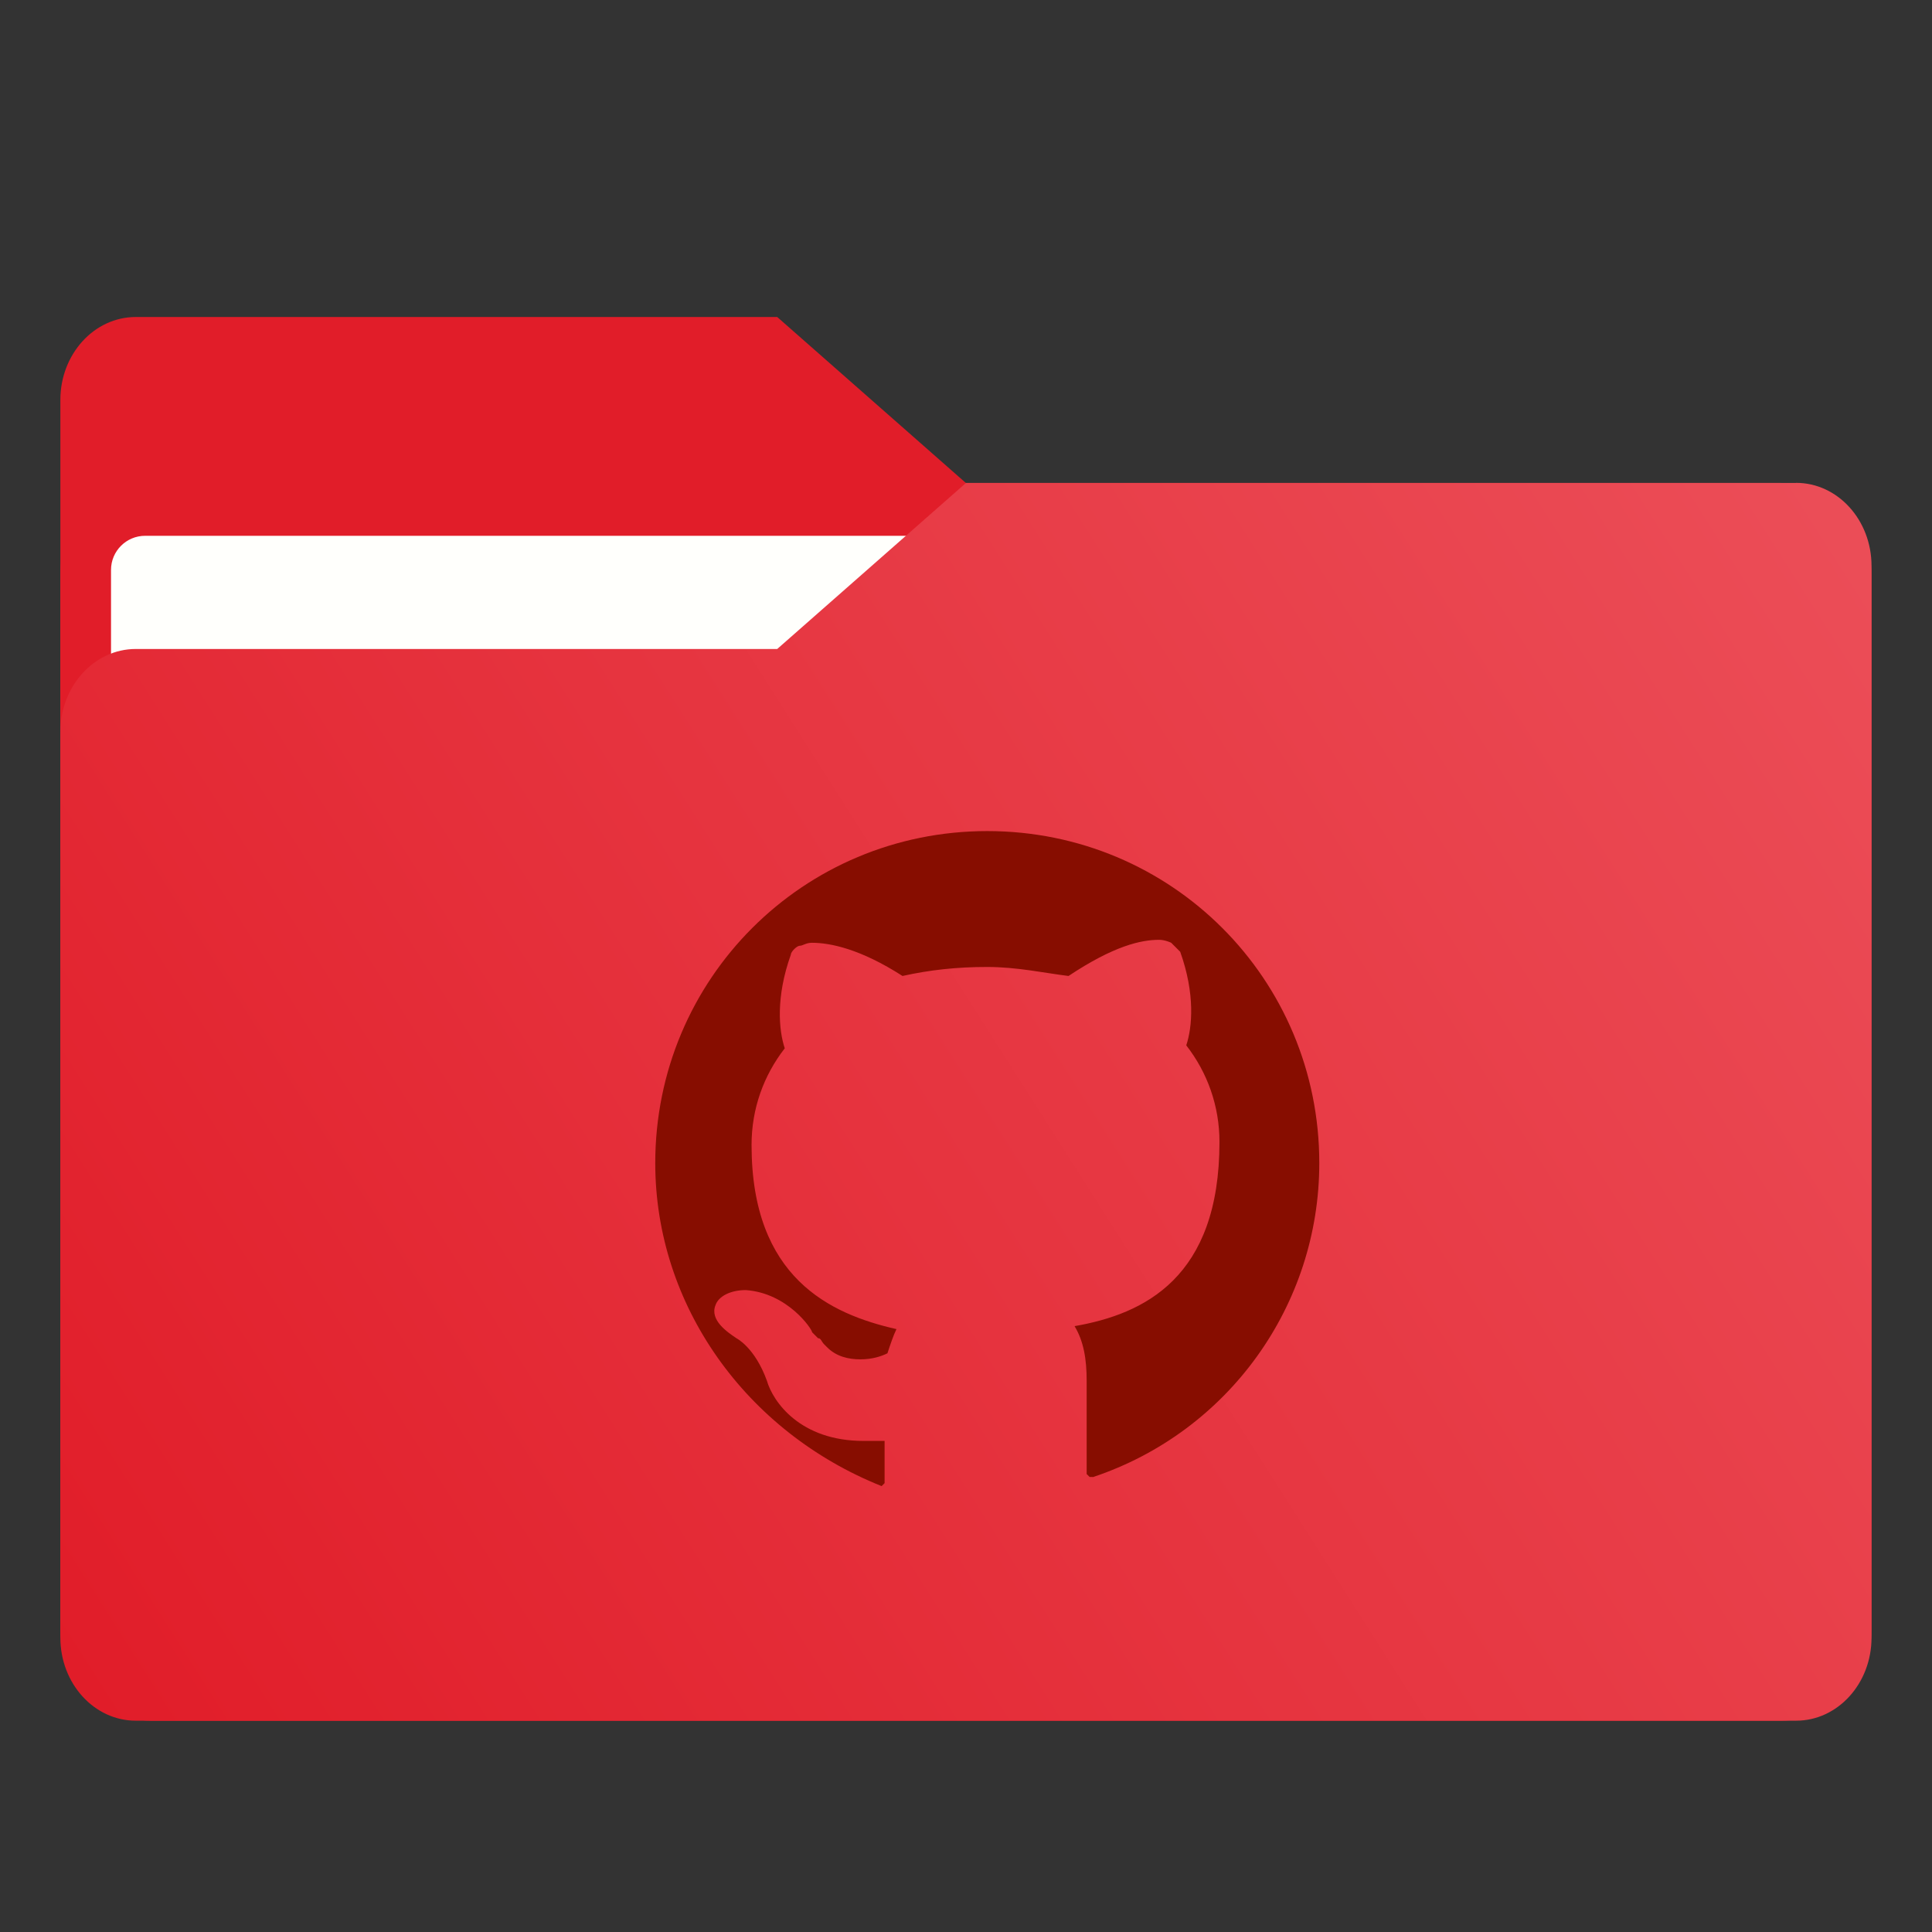 <?xml version="1.0" encoding="UTF-8" standalone="no"?>
<svg
   xmlns:dc="http://purl.org/dc/elements/1.1/"
   xmlns:cc="http://creativecommons.org/ns#"
   xmlns:rdf="http://www.w3.org/1999/02/22-rdf-syntax-ns#"
   xmlns:svg="http://www.w3.org/2000/svg"
   xmlns="http://www.w3.org/2000/svg"
   xmlns:xlink="http://www.w3.org/1999/xlink"
   xmlns:sodipodi="http://sodipodi.sourceforge.net/DTD/sodipodi-0.dtd"
   xmlns:inkscape="http://www.inkscape.org/namespaces/inkscape"
   inkscape:version="1.0 (1.0+r73+1)"
   sodipodi:docname="folder-github.svg"
   id="svg56"
   viewBox="0 0 16.933 16.933"
   version="1.1"
   height="64"
   width="64">
  <rect x="0" y="0" width="16.933" height="16.933" fill="#333333" stroke="none"/>
  <sodipodi:namedview
     inkscape:current-layer="svg56"
     inkscape:window-maximized="1"
     inkscape:window-y="0"
     inkscape:window-x="0"
     inkscape:cy="32"
     inkscape:cx="32.074941"
     inkscape:zoom="13.34375"
     showgrid="false"
     id="namedview58"
     inkscape:window-height="1025"
     inkscape:window-width="1920"
     inkscape:pageshadow="2"
     inkscape:pageopacity="0"
     guidetolerance="10"
     gridtolerance="10"
     objecttolerance="10"
     borderopacity="1"
     bordercolor="#666666"
     pagecolor="#ffffff" />
  <defs
     id="defs18">
    <linearGradient
       gradientUnits="userSpaceOnUse"
       gradientTransform="matrix(1 0 0 1.1 16.669 62.435)"
       y2="-54.196"
       y1="-43.254"
       x2="-.301"
       x1="-15.961"
       id="linearGradient1064">
      <stop
         id="stop2"
         offset="0"
         stop-color="#E11D29" />
      <stop
         id="stop4"
         offset="1"
         stop-color="#EC505A" />
    </linearGradient>
    <linearGradient
       gradientUnits="userSpaceOnUse"
       gradientTransform="matrix(1 0 0 1.1 16.669 62.435)"
       y2="-44.835"
       y1="-55.616"
       x2="-1.07"
       x1="-16.14"
       id="linearGradient992">
      <stop
         id="stop7"
         offset="0"
         stop-color="#E11D29" />
      <stop
         id="stop9"
         offset="1"
         stop-color="#EC505A" />
    </linearGradient>
    <linearGradient
       gradientUnits="userSpaceOnUse"
       gradientTransform="matrix(1,0,0,1.1,16.669,62.435)"
       y2="14.872"
       y1="2.778"
       x2="16.217"
       x1=".529"
       id="linearGradient1006">
      <stop
         id="stop12"
         offset="0"
         stop-color="#E11D29" />
      <stop
         id="stop14"
         offset="1"
         stop-color="#EC505A" />
    </linearGradient>
    <linearGradient
       xlink:href="#linearGradient992"
       gradientUnits="userSpaceOnUse"
       gradientTransform="matrix(1,0,0,1.1,16.669,62.435)"
       y2="-44.835"
       y1="-55.616"
       x2="-1.07"
       x1="-16.14"
       id="linearGradient939" />
  </defs>
  <g
     id="g30"
     stroke-width=".265"
     fill="#5e4aa6">
    <circle
       id="circle22"
       r="0"
       cy="-328.38"
       cx="-330.35" />
    <circle
       id="circle24"
       r="0"
       cy="-326.25"
       cx="-312.11" />
    <circle
       id="circle26"
       r="0"
       cy="-333.07"
       cx="-306.02" />
    <circle
       id="circle28"
       r="0"
       cy="-326.01"
       cx="-308.84" />
  </g>
  <g
     id="g42"
     stroke-width=".265"
     fill="#5e4aa6"
     transform="translate(0 -0)">
    <circle
       id="circle32"
       r="0"
       cy="-328.38"
       cx="-330.35" />
    <circle
       id="circle34"
       r="0"
       cy="-326.25"
       cx="-312.11" />
    <circle
       id="circle36"
       r="0"
       cy="-333.07"
       cx="-306.02" />
    <circle
       id="circle38"
       r="0"
       cy="-326.01"
       cx="-308.84" />
    <circle
       id="circle40"
       r="0"
       cy="-330.45"
       cx="-328.8" />
  </g>
  <g
     id="g52"
     transform="translate(0 -0)">
    <g
       id="g46"
       stroke-width=".661"
       fill="url(#linearGradient939)"
       transform="matrix(1,0,0,1.1,16.669,63.956)">
      <path
         id="path44"
         fill="url(#linearGradient939)"
         d="m-8.203-51.317h-7.937v-3.638c0-0.365 0.296-0.661 0.661-0.661h5.622l1.654 1.323z" />
    </g>
    <rect
       id="rect48"
       fill="url(#linearGradient1006)"
       ry=".794"
       height="10.848"
       width="15.874"
       y="4.233"
       x=".529" />
    <rect
       id="rect50"
       fill="#fffffc"
       ry=".299"
       height="9.922"
       width="14.987"
       y="4.696"
       x=".973" />
  </g>
  <path
     id="path54"
     stroke-width=".694"
     fill="url(#linearGradient1064)"
     d="m15.742 4.233h-7.276l-1.654 1.455h-5.622c-0.365 0-0.661 0.326-0.661 0.728v7.937c0 0.402 0.296 0.728 0.661 0.728h14.552c0.365 0 0.661-0.326 0.661-0.728v-9.393c0-0.402-0.296-0.728-0.661-0.728z" />
  <path
     style="fill:#870D00;fill-opacity:1;stroke-width:0.265"
     d="m 9.576,12.945 h -0.026 l -0.026,-0.026 v -0.159 -0.661 c 0,-0.185 -0.026,-0.344 -0.106,-0.476 0.609,-0.106 1.27,-0.423 1.27,-1.614 0,-0.317 -0.106,-0.609 -0.291,-0.847 0.053,-0.159 0.079,-0.45 -0.053,-0.82 l -0.079,-0.079 c 0,0 -0.053,-0.026 -0.106,-0.026 -0.159,0 -0.397,0.053 -0.794,0.317 -0.212,-0.026 -0.45,-0.079 -0.714,-0.079 -0.265,0 -0.503,0.026 -0.741,0.079 -0.37,-0.238 -0.635,-0.291 -0.794,-0.291 -0.053,0 -0.079,0.026 -0.106,0.026 -0.026,0 -0.079,0.053 -0.079,0.079 -0.132,0.37 -0.106,0.661 -0.053,0.82 -0.185,0.238 -0.291,0.529 -0.291,0.847 0,1.164 0.688,1.482 1.27,1.614 -0.026,0.053 -0.053,0.132 -0.079,0.212 -0.053,0.026 -0.132,0.053 -0.238,0.053 -0.106,0 -0.212,-0.026 -0.291,-0.106 l -0.026,-0.026 c -0.026,-0.026 -0.026,-0.053 -0.053,-0.053 l -0.026,-0.026 -0.026,-0.026 c 0,-0.026 -0.212,-0.344 -0.582,-0.37 -0.132,0 -0.238,0.053 -0.265,0.132 -0.053,0.132 0.106,0.238 0.185,0.291 0,0 0.159,0.079 0.265,0.37 0.053,0.185 0.291,0.529 0.847,0.529 h 0.185 v 0.37 l -0.026,0.026 c 0,0 -0.026,0 0,0 -1.191,-0.476 -1.984,-1.587 -1.984,-2.831 0,-1.614 1.296,-2.91 2.91,-2.91 1.614,0 2.91,1.296 2.91,2.91 0,1.244 -0.794,2.355 -1.984,2.752 z"
     id="path2" />
</svg>
